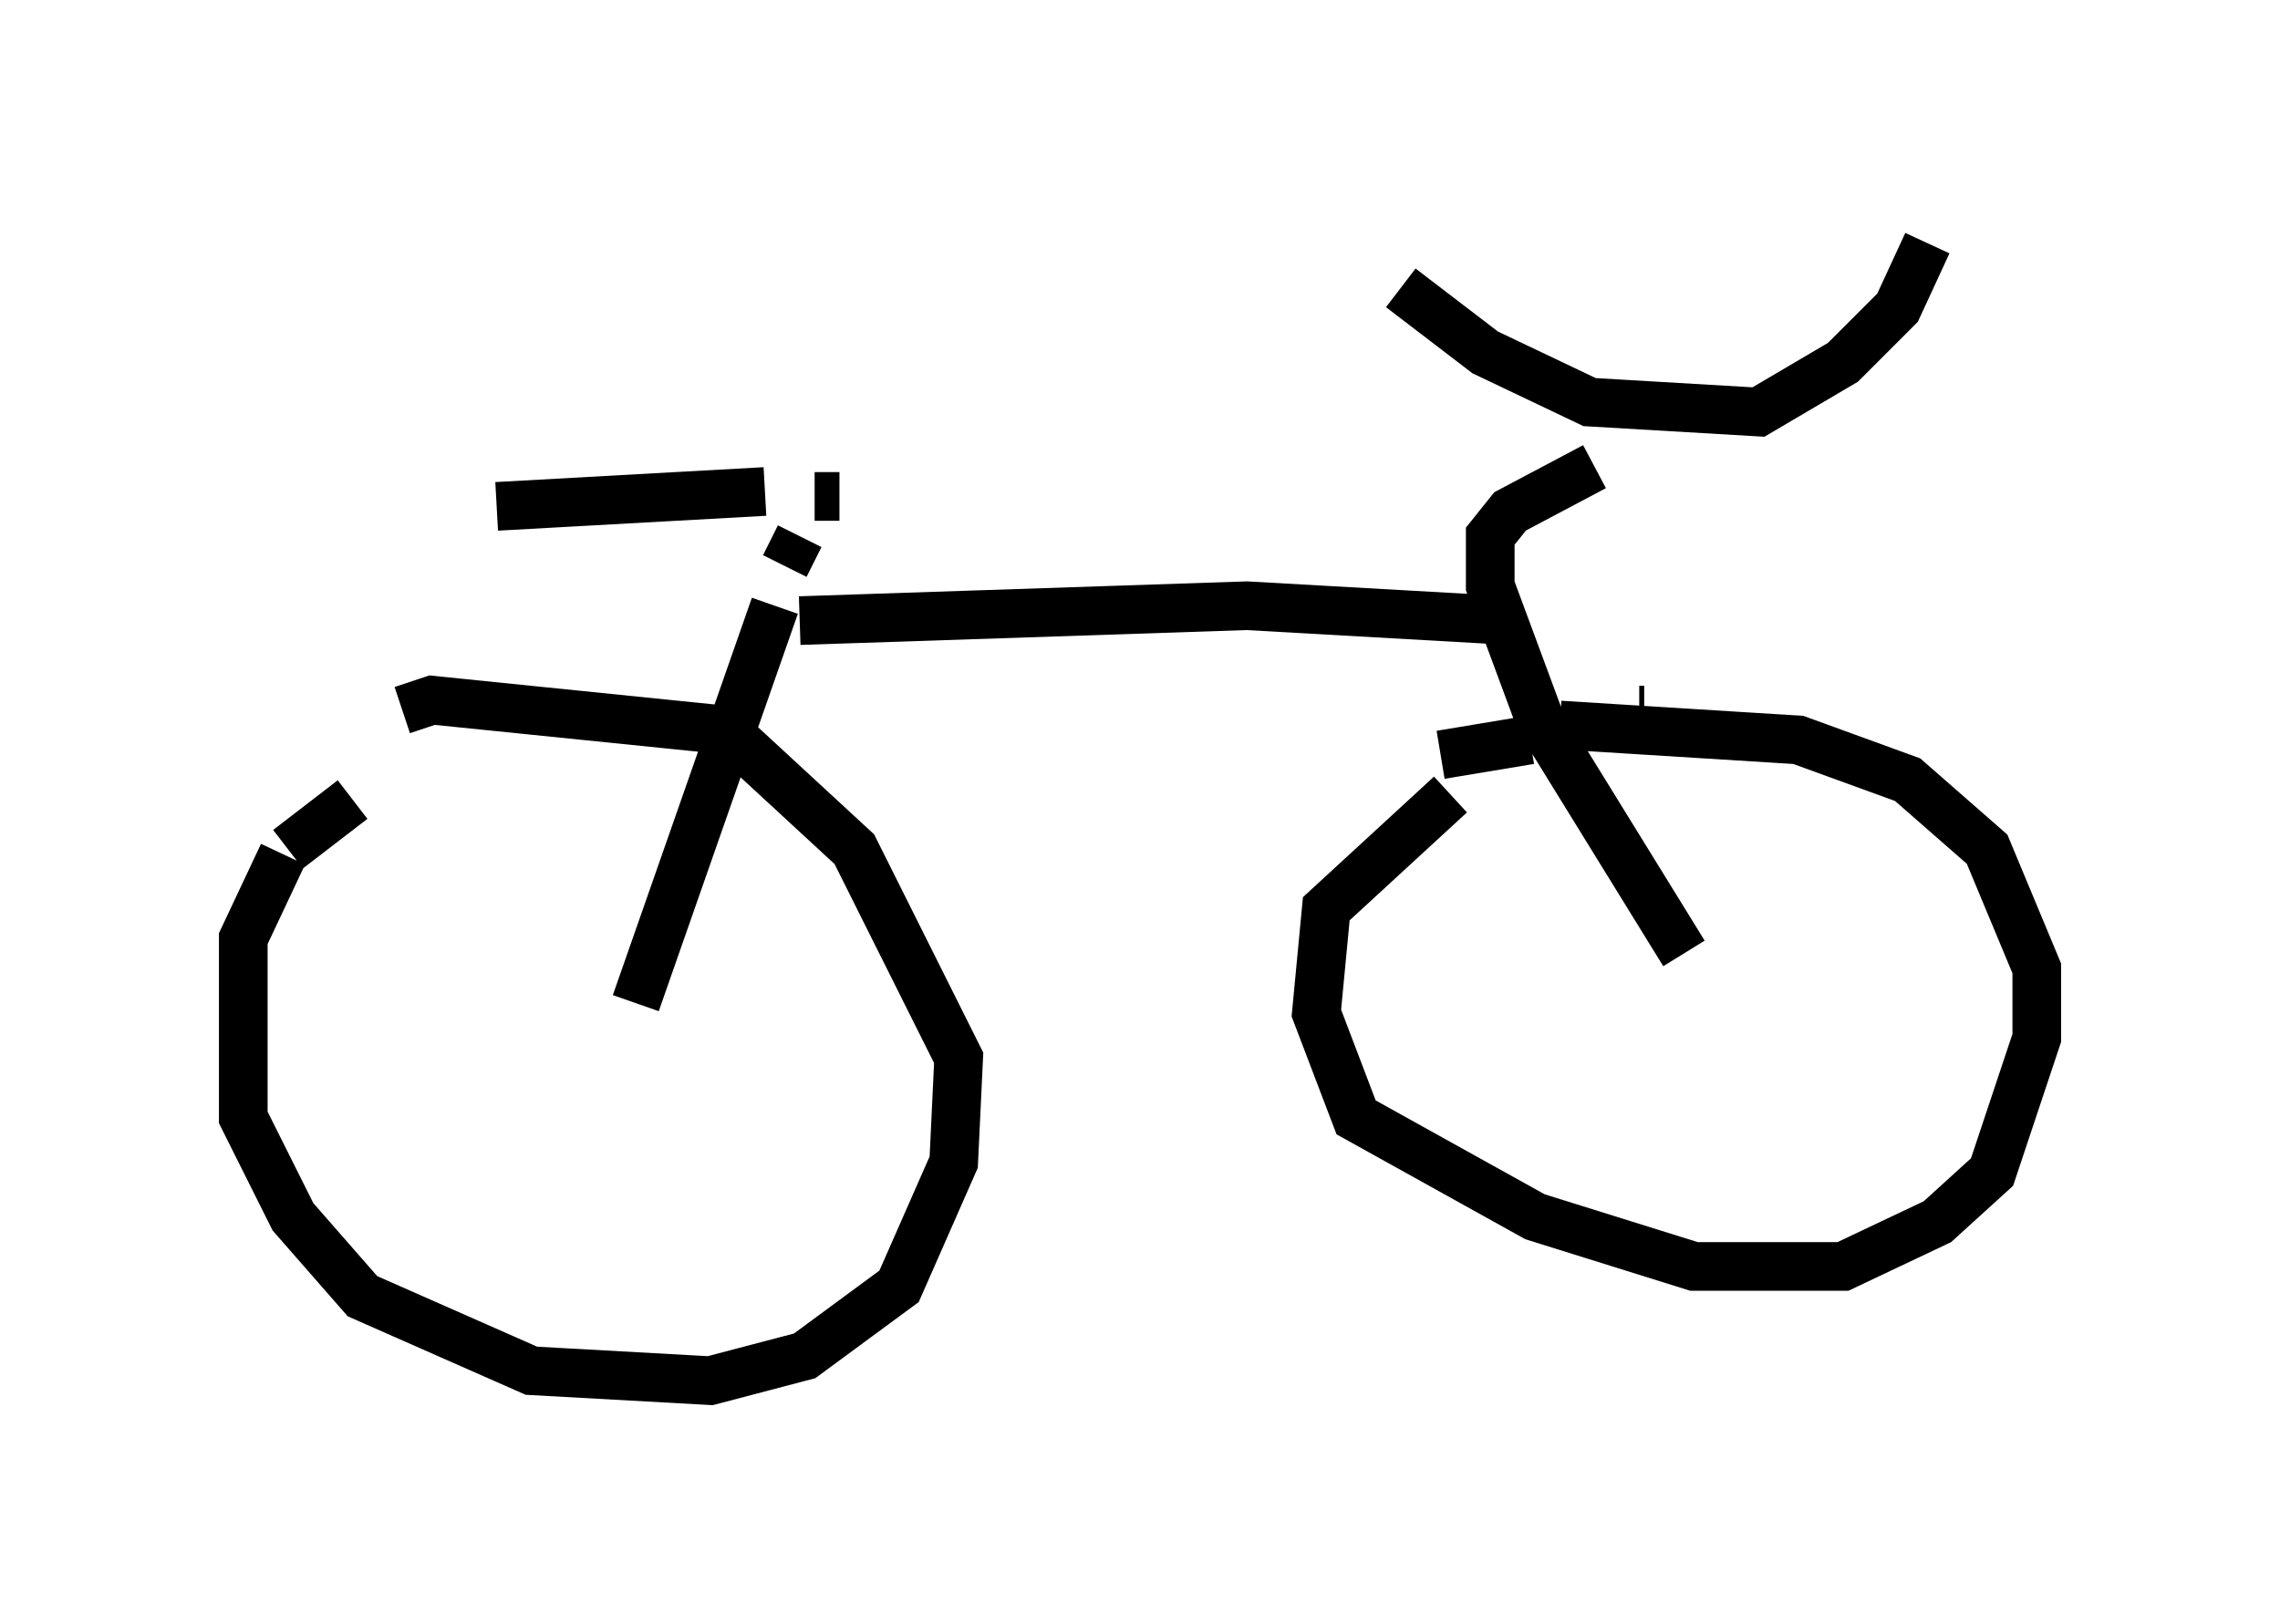 <?xml version="1.0" encoding="utf-8" ?>
<svg baseProfile="full" height="33.377" version="1.1" width="46.852" xmlns="http://www.w3.org/2000/svg" xmlns:ev="http://www.w3.org/2001/xml-events" xmlns:xlink="http://www.w3.org/1999/xlink"><defs /><rect fill="white" height="33.377" width="46.852" x="0" y="0" /><path d="M10.206, 14.902 m-0.715, 0.306 m-2.246, 1.225 l-1.327, 1.021 m-0.102, 0.102 l-0.817, 1.735 0.0, 3.675 l1.021, 2.042 1.429, 1.633 l3.471, 1.531 3.675, 0.204 l1.94, -0.51 1.94, -1.429 l1.123, -2.552 0.102, -2.144 l-2.144, -4.288 -2.654, -2.45 l-6.023, -0.613 -0.613, 0.204 m25.521, 0.0 l-0.102, 0.0 m-3.879, 1.735 l-2.552, 2.348 -0.204, 2.144 l0.817, 2.144 3.675, 2.042 l3.267, 1.021 3.063, 0.0 l1.94, -0.919 1.123, -1.021 l0.919, -2.756 0.0, -1.429 l-1.021, -2.45 -1.633, -1.429 l-2.246, -0.817 -4.9, -0.306 m-0.613, 0.306 l-1.838, 0.306 m-16.538, 5.104 l2.858, -8.167 m0.204, -0.817 l0.306, -0.613 m18.171, 8.575 l-2.96, -4.798 -1.021, -2.756 l0.0, -1.021 0.408, -0.51 l1.735, -0.919 m0.0, 0.0 l0.0, 0.0 m-3.981, -3.675 l1.735, 1.327 2.144, 1.021 l3.471, 0.204 1.735, -1.021 l1.123, -1.123 0.613, -1.327 m-8.575, 7.758 l-5.41, -0.306 -9.188, 0.306 m-0.102, 0.0 l0.0, 0.0 m0.919, -2.552 l-0.51, 0.0 m-1.021, -0.102 l-5.513, 0.306 m0.0, 0.0 l0.0, 0.0 " fill="none" stroke="black" stroke-width="1" /></svg>